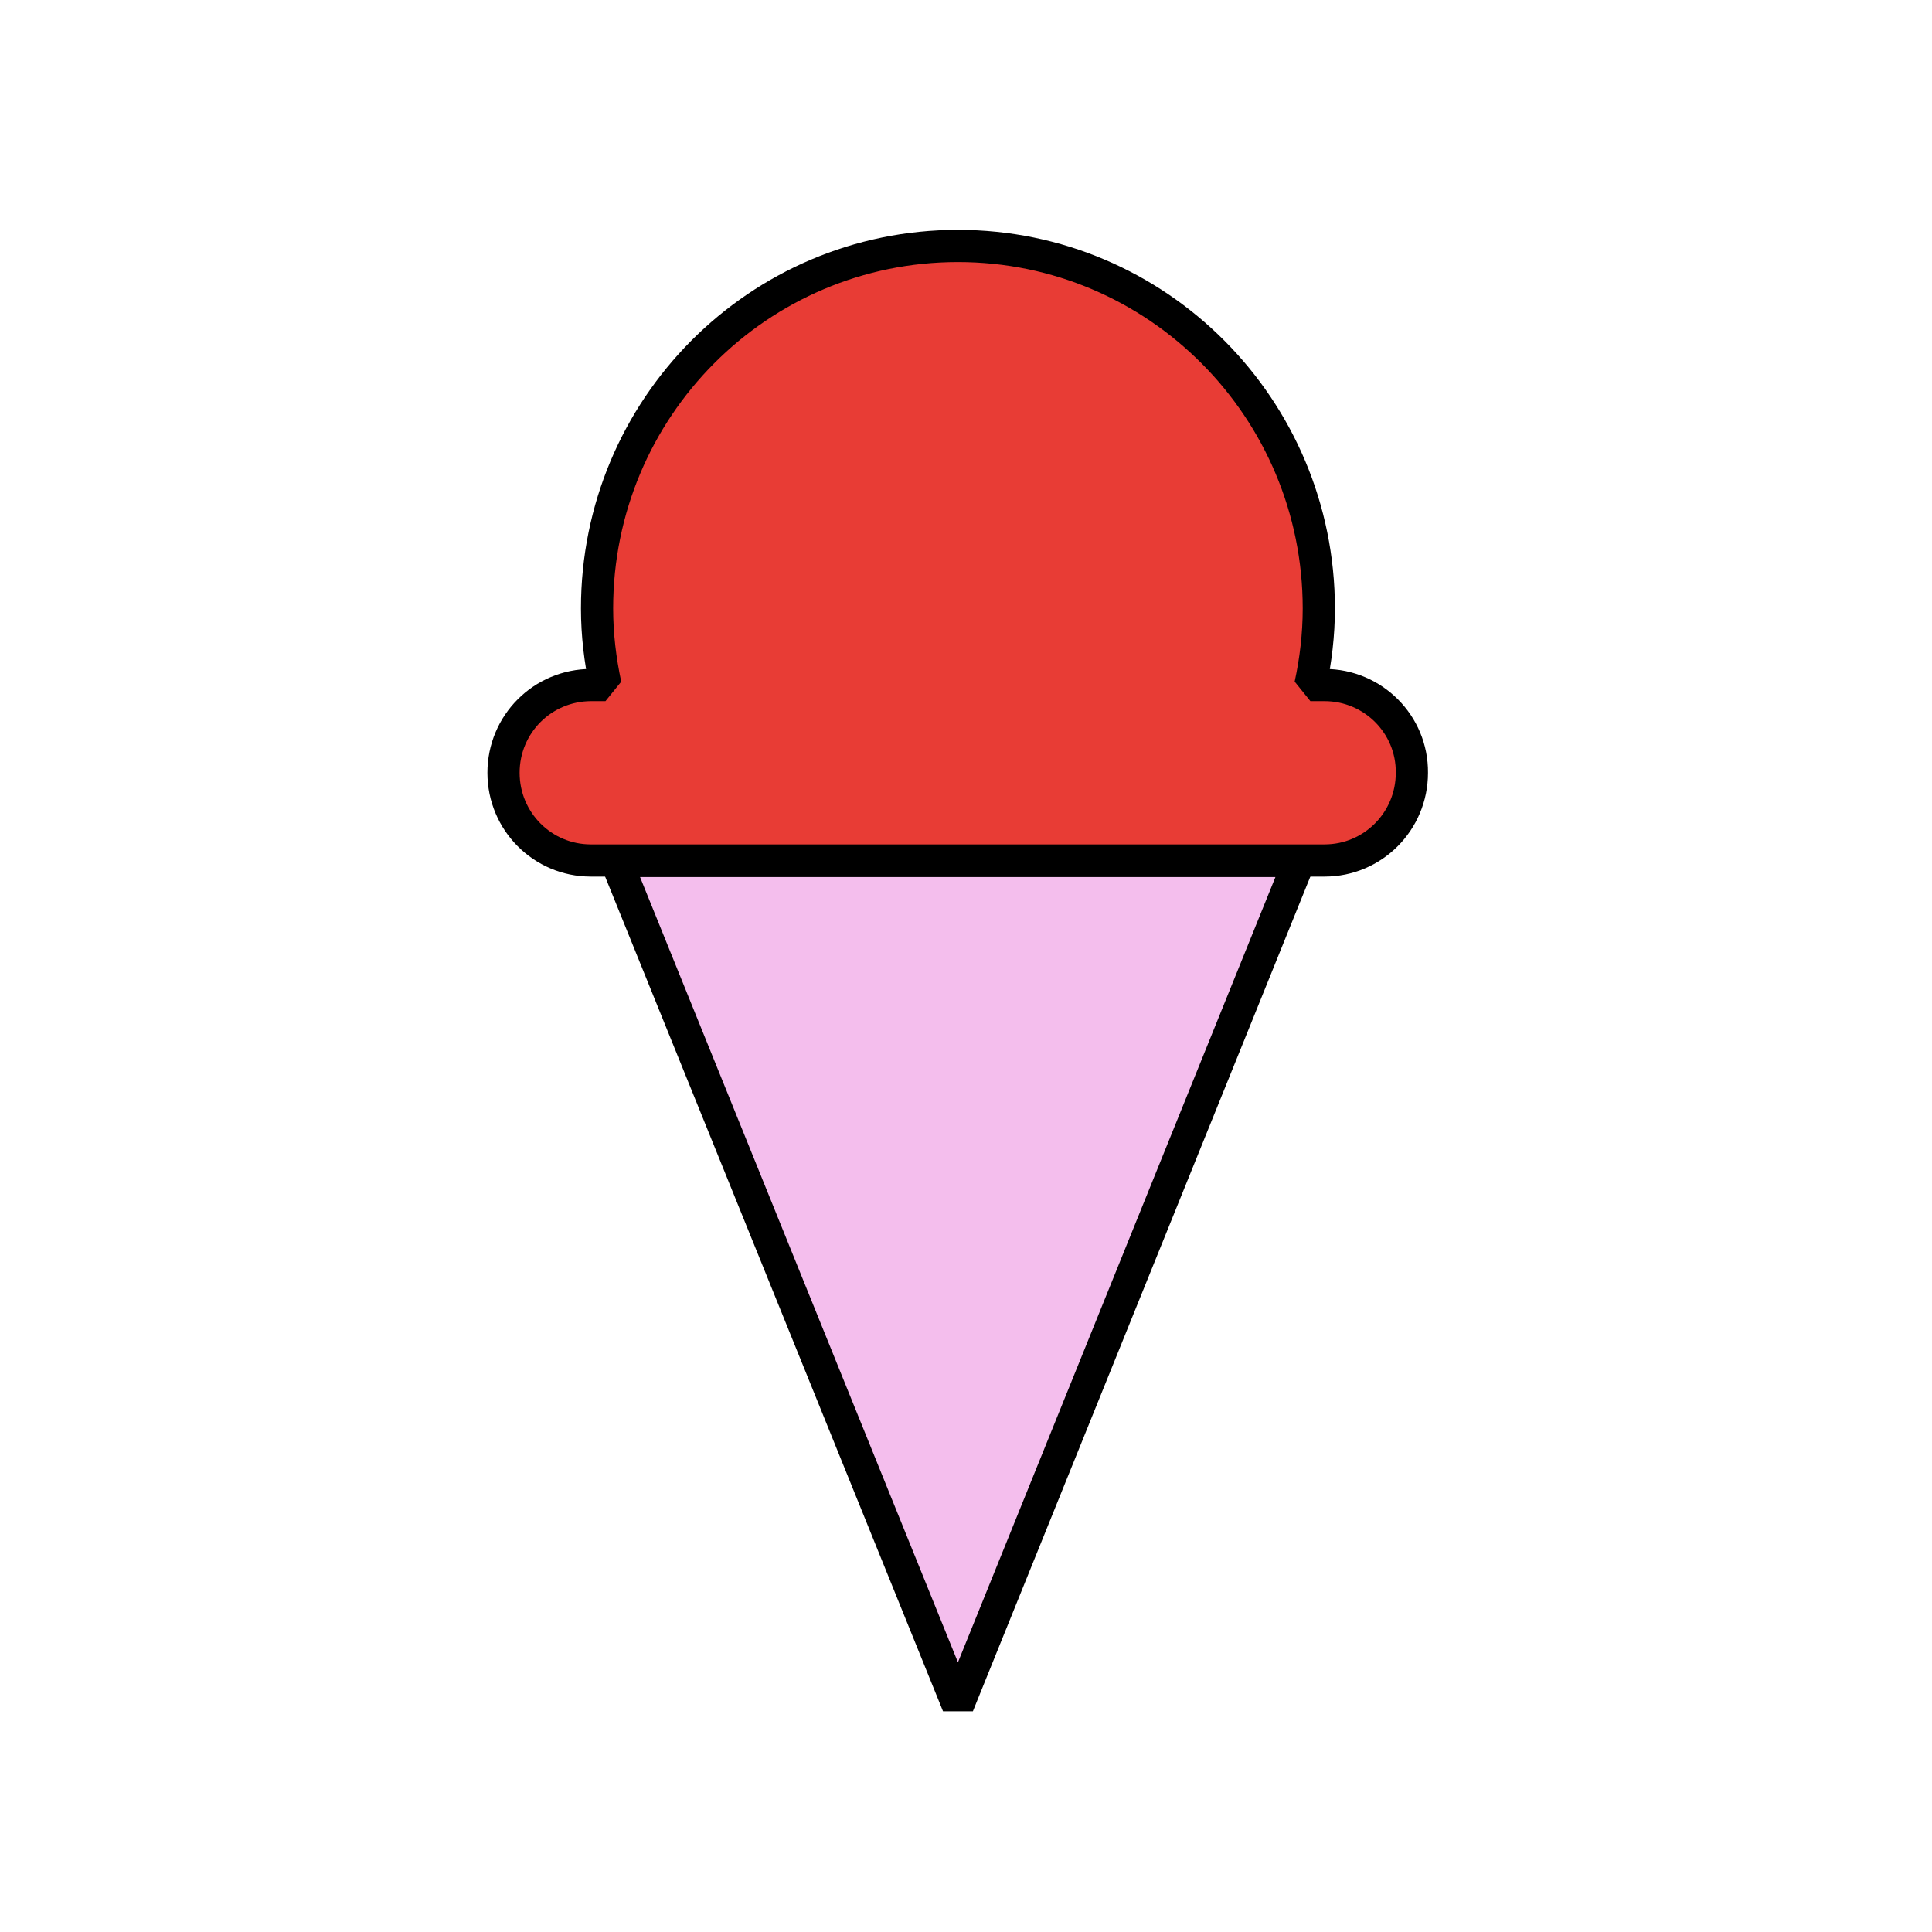 <svg fill="none" height="120" viewBox="0 0 120 120" width="120" xmlns="http://www.w3.org/2000/svg"><g stroke="#000" stroke-linejoin="bevel" stroke-miterlimit="10" stroke-width="2"><path d="m59.5 105.917-21.23-52.443h42.433z" fill="#f4beed"/><path d="m82.272 42.549h-.881c.331-1.521.523-3.126.523-4.757 0-12.419-10.023-22.515-22.415-22.515s-22.415 10.068-22.415 22.515c0 1.632.193 3.208.523 4.757h-.881c-3.029 0-5.452 2.434-5.452 5.449s2.423 5.449 5.425 5.449h45.572c3.001 0 5.425-2.434 5.425-5.449.028-3.015-2.423-5.449-5.425-5.449z" fill="#e83c35"/></g></svg>